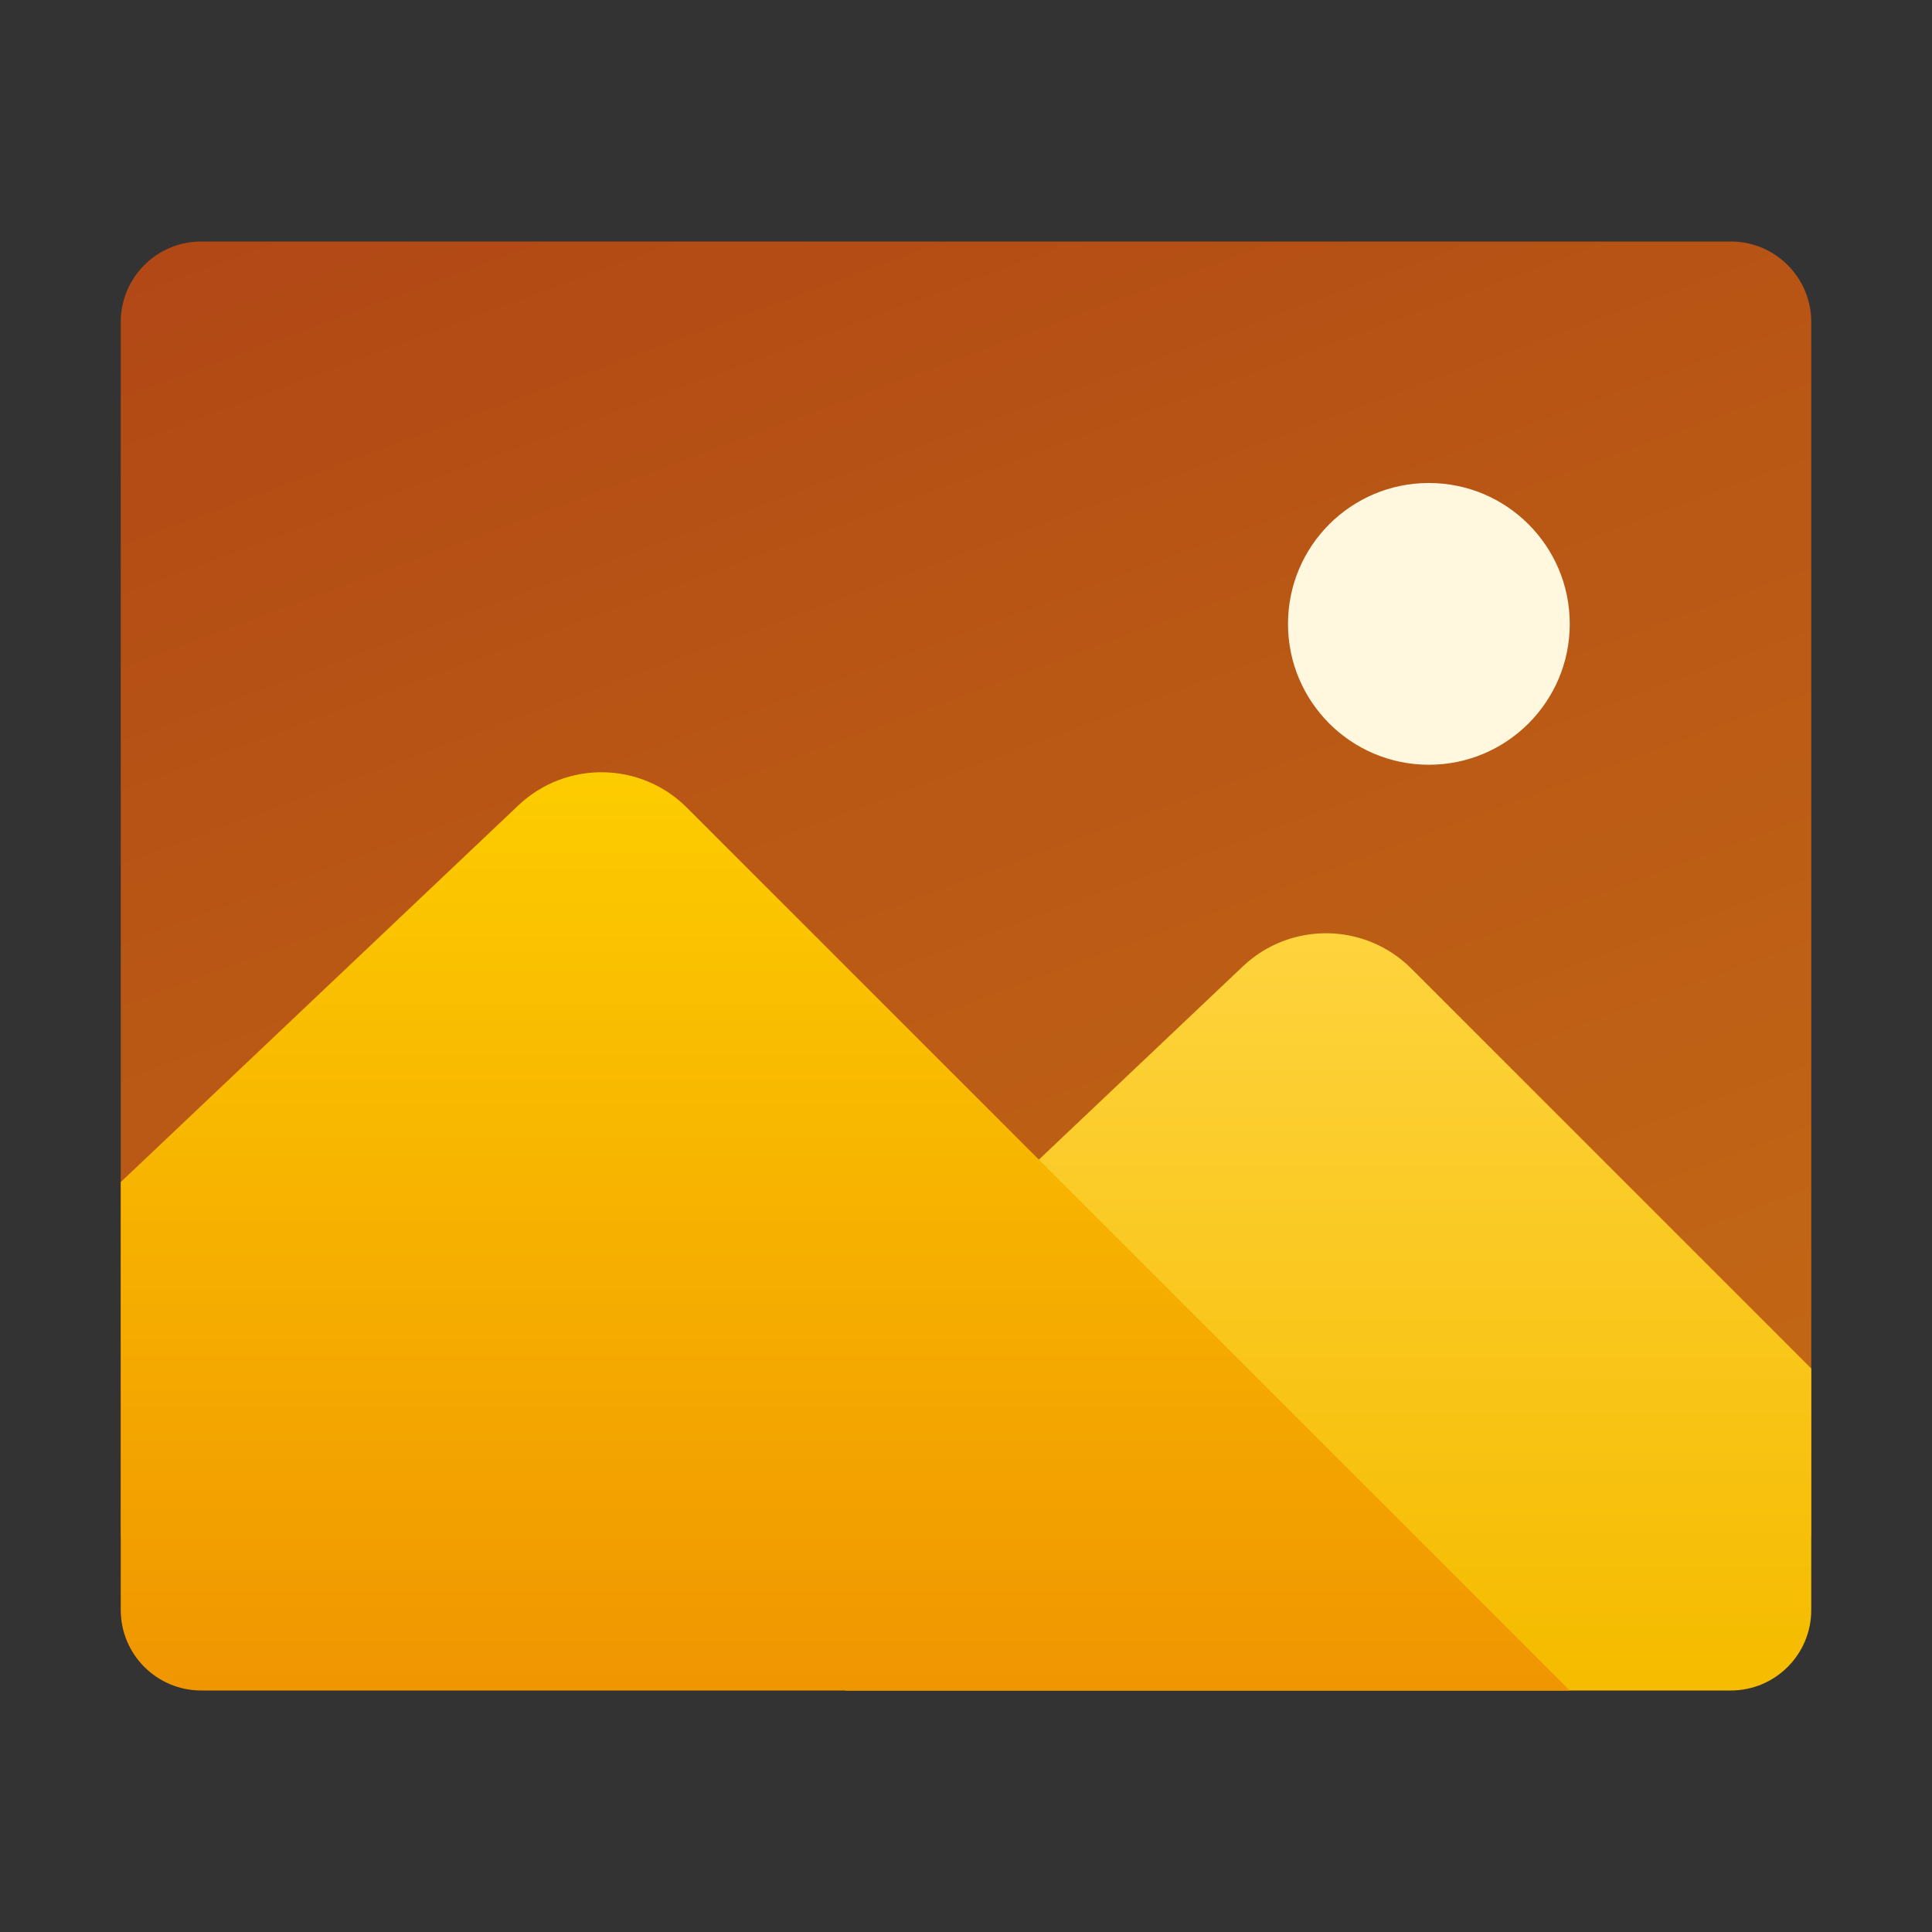 <svg xmlns="http://www.w3.org/2000/svg" viewBox="0 0 48 48"><rect x="0" y="0" width="48" height="48" fill="#333333" stroke="none"/><linearGradient id="dDHv510cfW9JfpE2IoSB~a" x1="30.382" x2="12.668" y1="40.286" y2="-7.692" gradientUnits="userSpaceOnUse"><stop offset="0" stop-color="#c26715"/><stop offset=".508" stop-color="#b85515"/><stop offset="1" stop-color="#ad3f16"/></linearGradient><path fill="url(#dDHv510cfW9JfpE2IoSB~a)" d="M43,6H5C3.895,6,3,6.895,3,8v30c0,1.105,0.895,2,2,2h38c1.105,0,2-0.895,2-2V8 C45,6.895,44.105,6,43,6z"/><circle cx="35.5" cy="15.5" r="3.5" fill="#fff8de"/><linearGradient id="dDHv510cfW9JfpE2IoSB~b" x1="33" x2="33" y1="2.059" y2="41.135" gradientUnits="userSpaceOnUse"><stop offset="0" stop-color="#ffd747"/><stop offset=".482" stop-color="#ffd645"/><stop offset="1" stop-color="#f5bc00"/></linearGradient><path fill="url(#dDHv510cfW9JfpE2IoSB~b)" d="M35.065,24.065c-1.149-1.149-3.005-1.174-4.185-0.057L21,33.368V42h22c1.105,0,2-0.895,2-2 v-6L35.065,24.065z"/><linearGradient id="dDHv510cfW9JfpE2IoSB~c" x1="21" x2="21" y1="17.219" y2="64.36" gradientUnits="userSpaceOnUse"><stop offset="0" stop-color="#fed100"/><stop offset="1" stop-color="#e36001"/></linearGradient><path fill="url(#dDHv510cfW9JfpE2IoSB~c)" d="M39,42L17.065,20.065c-1.149-1.149-3.005-1.174-4.185-0.057L3,29.368V40c0,1.105,0.895,2,2,2 H39z"/></svg>
